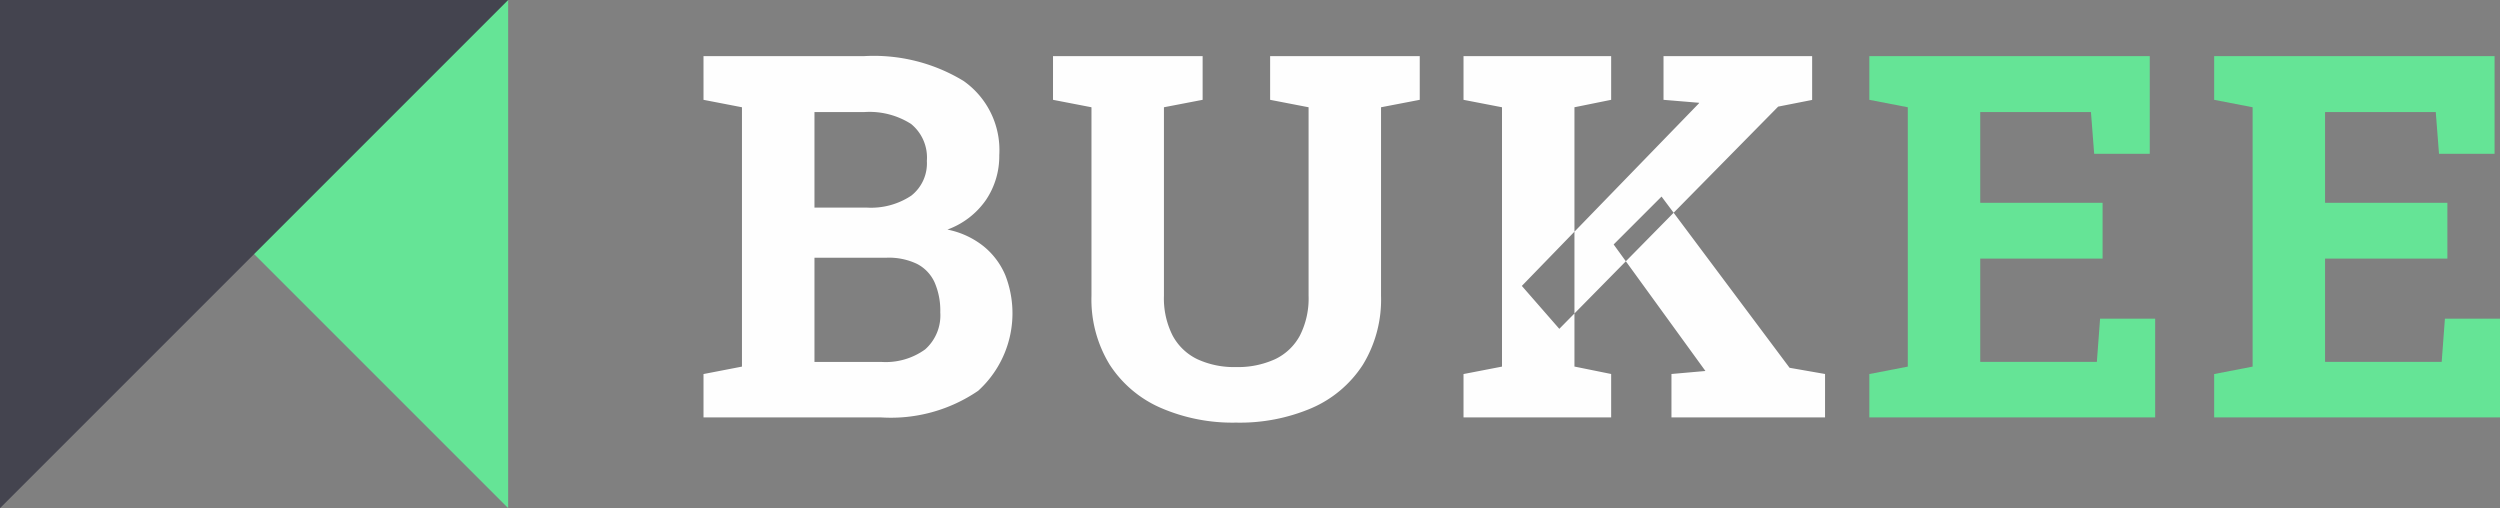 <svg id="Logo" xmlns="http://www.w3.org/2000/svg" width="137.75" height="28" viewBox="0 0 137.75 28">
  <rect x="0" y="0" width="137.75" height="28" fill="#808080" stroke="none"/>
  <defs>
    <style>
      .cls-1 {
        fill: #65e496;
      }

      .cls-1, .cls-2, .cls-3 {
        fill-rule: evenodd;
      }

      .cls-2 {
        fill: #fefefe;
      }

      .cls-3 {
        fill: #44444f;
      }
    </style>
  </defs>
  <path id="EE" class="cls-1" d="M333.75,73V67.559h-3.035l-0.178,2.379h-6.426V64.25h6.741V61.174h-6.741v-5h6.1l0.178,2.3h3.062V53.094H318V55.5l2.119,0.41V70.2l-2.119.41V73h15.75Zm19,0V67.559h-3.035l-0.178,2.379h-6.426V64.25h6.74V61.174h-6.74v-5h6.1l0.178,2.3h3.062V53.094H337V55.5l2.119,0.41V70.2l-2.119.41V73h15.75Z" transform="translate(-215 -50)"/>
  <path id="BUK" class="cls-2" d="M263.555,73a8.523,8.523,0,0,0,5.345-1.47,5.772,5.772,0,0,0,1.491-6.371,4.105,4.105,0,0,0-1.2-1.593,4.639,4.639,0,0,0-1.989-.916,4.417,4.417,0,0,0,2.126-1.634,4.315,4.315,0,0,0,.732-2.468,4.65,4.65,0,0,0-1.969-4.088,9.508,9.508,0,0,0-5.483-1.367h-8.845V55.5l2.119,0.41V70.2l-2.119.41V73h9.789Zm-3.678-8.8h3.978a3.589,3.589,0,0,1,1.675.342,2.144,2.144,0,0,1,.964,1.012,3.876,3.876,0,0,1,.315,1.654,2.5,2.5,0,0,1-.834,2.044,3.709,3.709,0,0,1-2.42.69h-3.678V64.2Zm0-8.025h2.734a4.265,4.265,0,0,1,2.591.656,2.388,2.388,0,0,1,.868,2.037,2.259,2.259,0,0,1-.861,1.914,4,4,0,0,1-2.461.656h-2.871V56.17Zm27.418,16.3a6.356,6.356,0,0,0,2.8-2.379,6.883,6.883,0,0,0,1-3.794V55.91l2.133-.41V53.094h-8.244V55.5l2.119,0.41V66.3a4.516,4.516,0,0,1-.478,2.188,3.024,3.024,0,0,1-1.374,1.306,4.931,4.931,0,0,1-2.154.431,4.817,4.817,0,0,1-2.119-.431,3.032,3.032,0,0,1-1.367-1.306,4.516,4.516,0,0,1-.478-2.187V55.91l2.132-.41V53.094h-8.244V55.5l2.119,0.41V66.3a6.881,6.881,0,0,0,1,3.787,6.376,6.376,0,0,0,2.8,2.379,9.937,9.937,0,0,0,4.163.82A10.086,10.086,0,0,0,287.3,72.474Zm25.681-16.6,1.873-.369V53.094H306.66V55.5l1.969,0.164-0.028.041-9.748,10.049,2.065,2.365ZM303.775,73V70.607l-2.023-.41V55.91l2.023-.41V53.094H295.64V55.5l2.12,0.41V70.2l-2.12.41V73h8.135Zm11.785,0V70.607l-1.955-.342-7.054-9.434-2.639,2.639,5.058,6.973h-0.013l-1.86.164V73h8.463Z" transform="translate(-215 -50)"/>
  <g id="logo_icon" data-name="logo icon">
    <path id="Rectangle_10_copy_3" data-name="Rectangle 10 copy 3" class="cls-1" d="M243,78L215,50h28V78Z" transform="translate(-215 -50)"/>
    <path class="cls-3" d="M243,50L215,78V50h28Z" transform="translate(-215 -50)"/>
  </g>
</svg>
